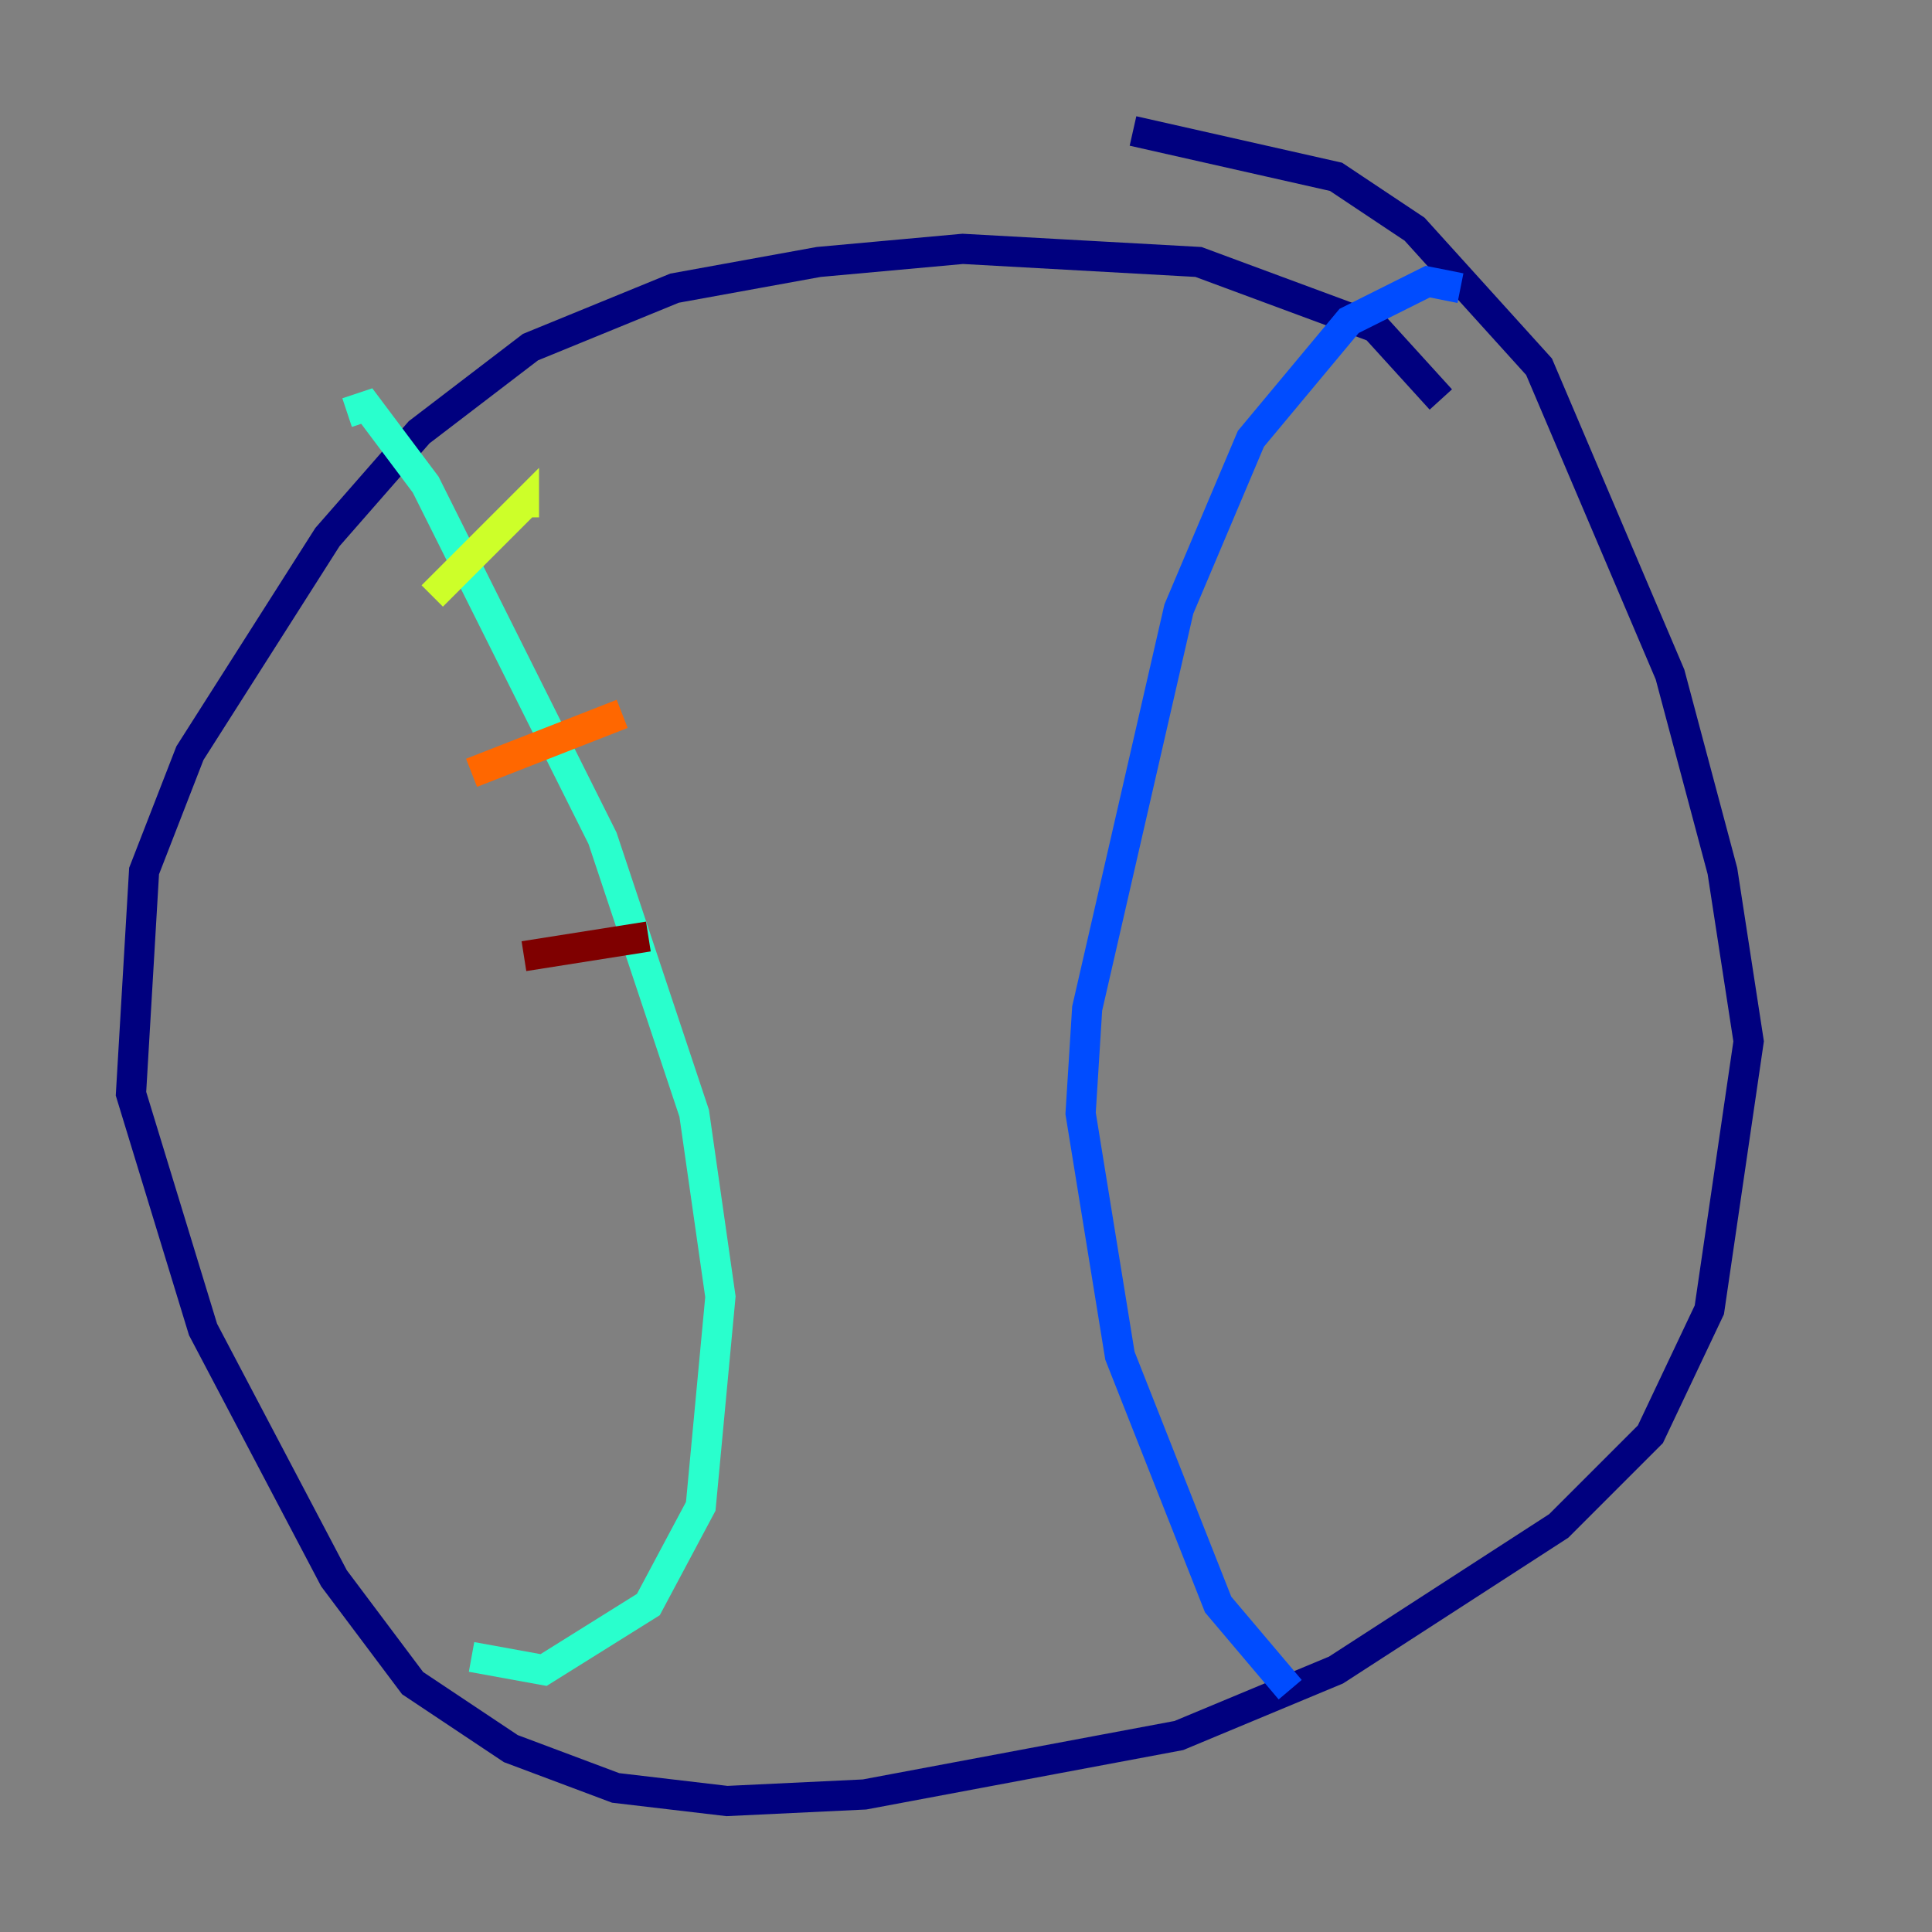 <?xml version="1.0" encoding="utf-8" ?>
<svg baseProfile="tiny" height="128" version="1.2" viewBox="0,0,128,128" width="128" xmlns="http://www.w3.org/2000/svg" xmlns:ev="http://www.w3.org/2001/xml-events" xmlns:xlink="http://www.w3.org/1999/xlink"><rect x="0" y="0" width="128" height="128" fill="#808080" stroke="none"/><defs /><polyline fill="none" points="95.458,26.468 91.119,21.695 79.403,17.356 63.783,16.488 54.237,17.356 44.691,19.091 35.146,22.997 27.77,28.637 21.695,35.58 12.583,49.898 9.546,57.709 8.678,72.461 13.451,88.081 22.129,104.57 27.336,111.512 33.844,115.851 40.786,118.454 48.163,119.322 57.275,118.888 78.102,114.983 88.515,110.644 103.268,101.098 109.342,95.024 113.248,86.78 115.851,68.99 114.115,57.709 110.644,44.691 101.966,24.298 93.722,15.186 88.515,11.715 75.064,8.678" stroke="#00007f" stroke-width="2" /><polyline fill="none" points="96.759,19.091 94.59,18.658 89.383,21.261 82.875,29.071 78.102,40.352 72.027,66.82 71.593,73.763 74.197,89.817 80.705,106.305 85.478,111.946" stroke="#004cff" stroke-width="2" /><polyline fill="none" points="22.997,27.336 24.298,26.902 28.203,32.108 39.919,55.539 45.993,73.763 47.729,85.912 46.427,99.797 42.956,106.305 36.014,110.644 31.241,109.776" stroke="#29ffcd" stroke-width="2" /><polyline fill="none" points="34.712,34.278 34.712,33.41 28.637,39.485" stroke="#cdff29" stroke-width="2" /><polyline fill="none" points="41.22,47.295 31.241,51.2" stroke="#ff6700" stroke-width="2" /><polyline fill="none" points="42.956,62.047 34.712,63.349" stroke="#7f0000" stroke-width="2" /></svg>
